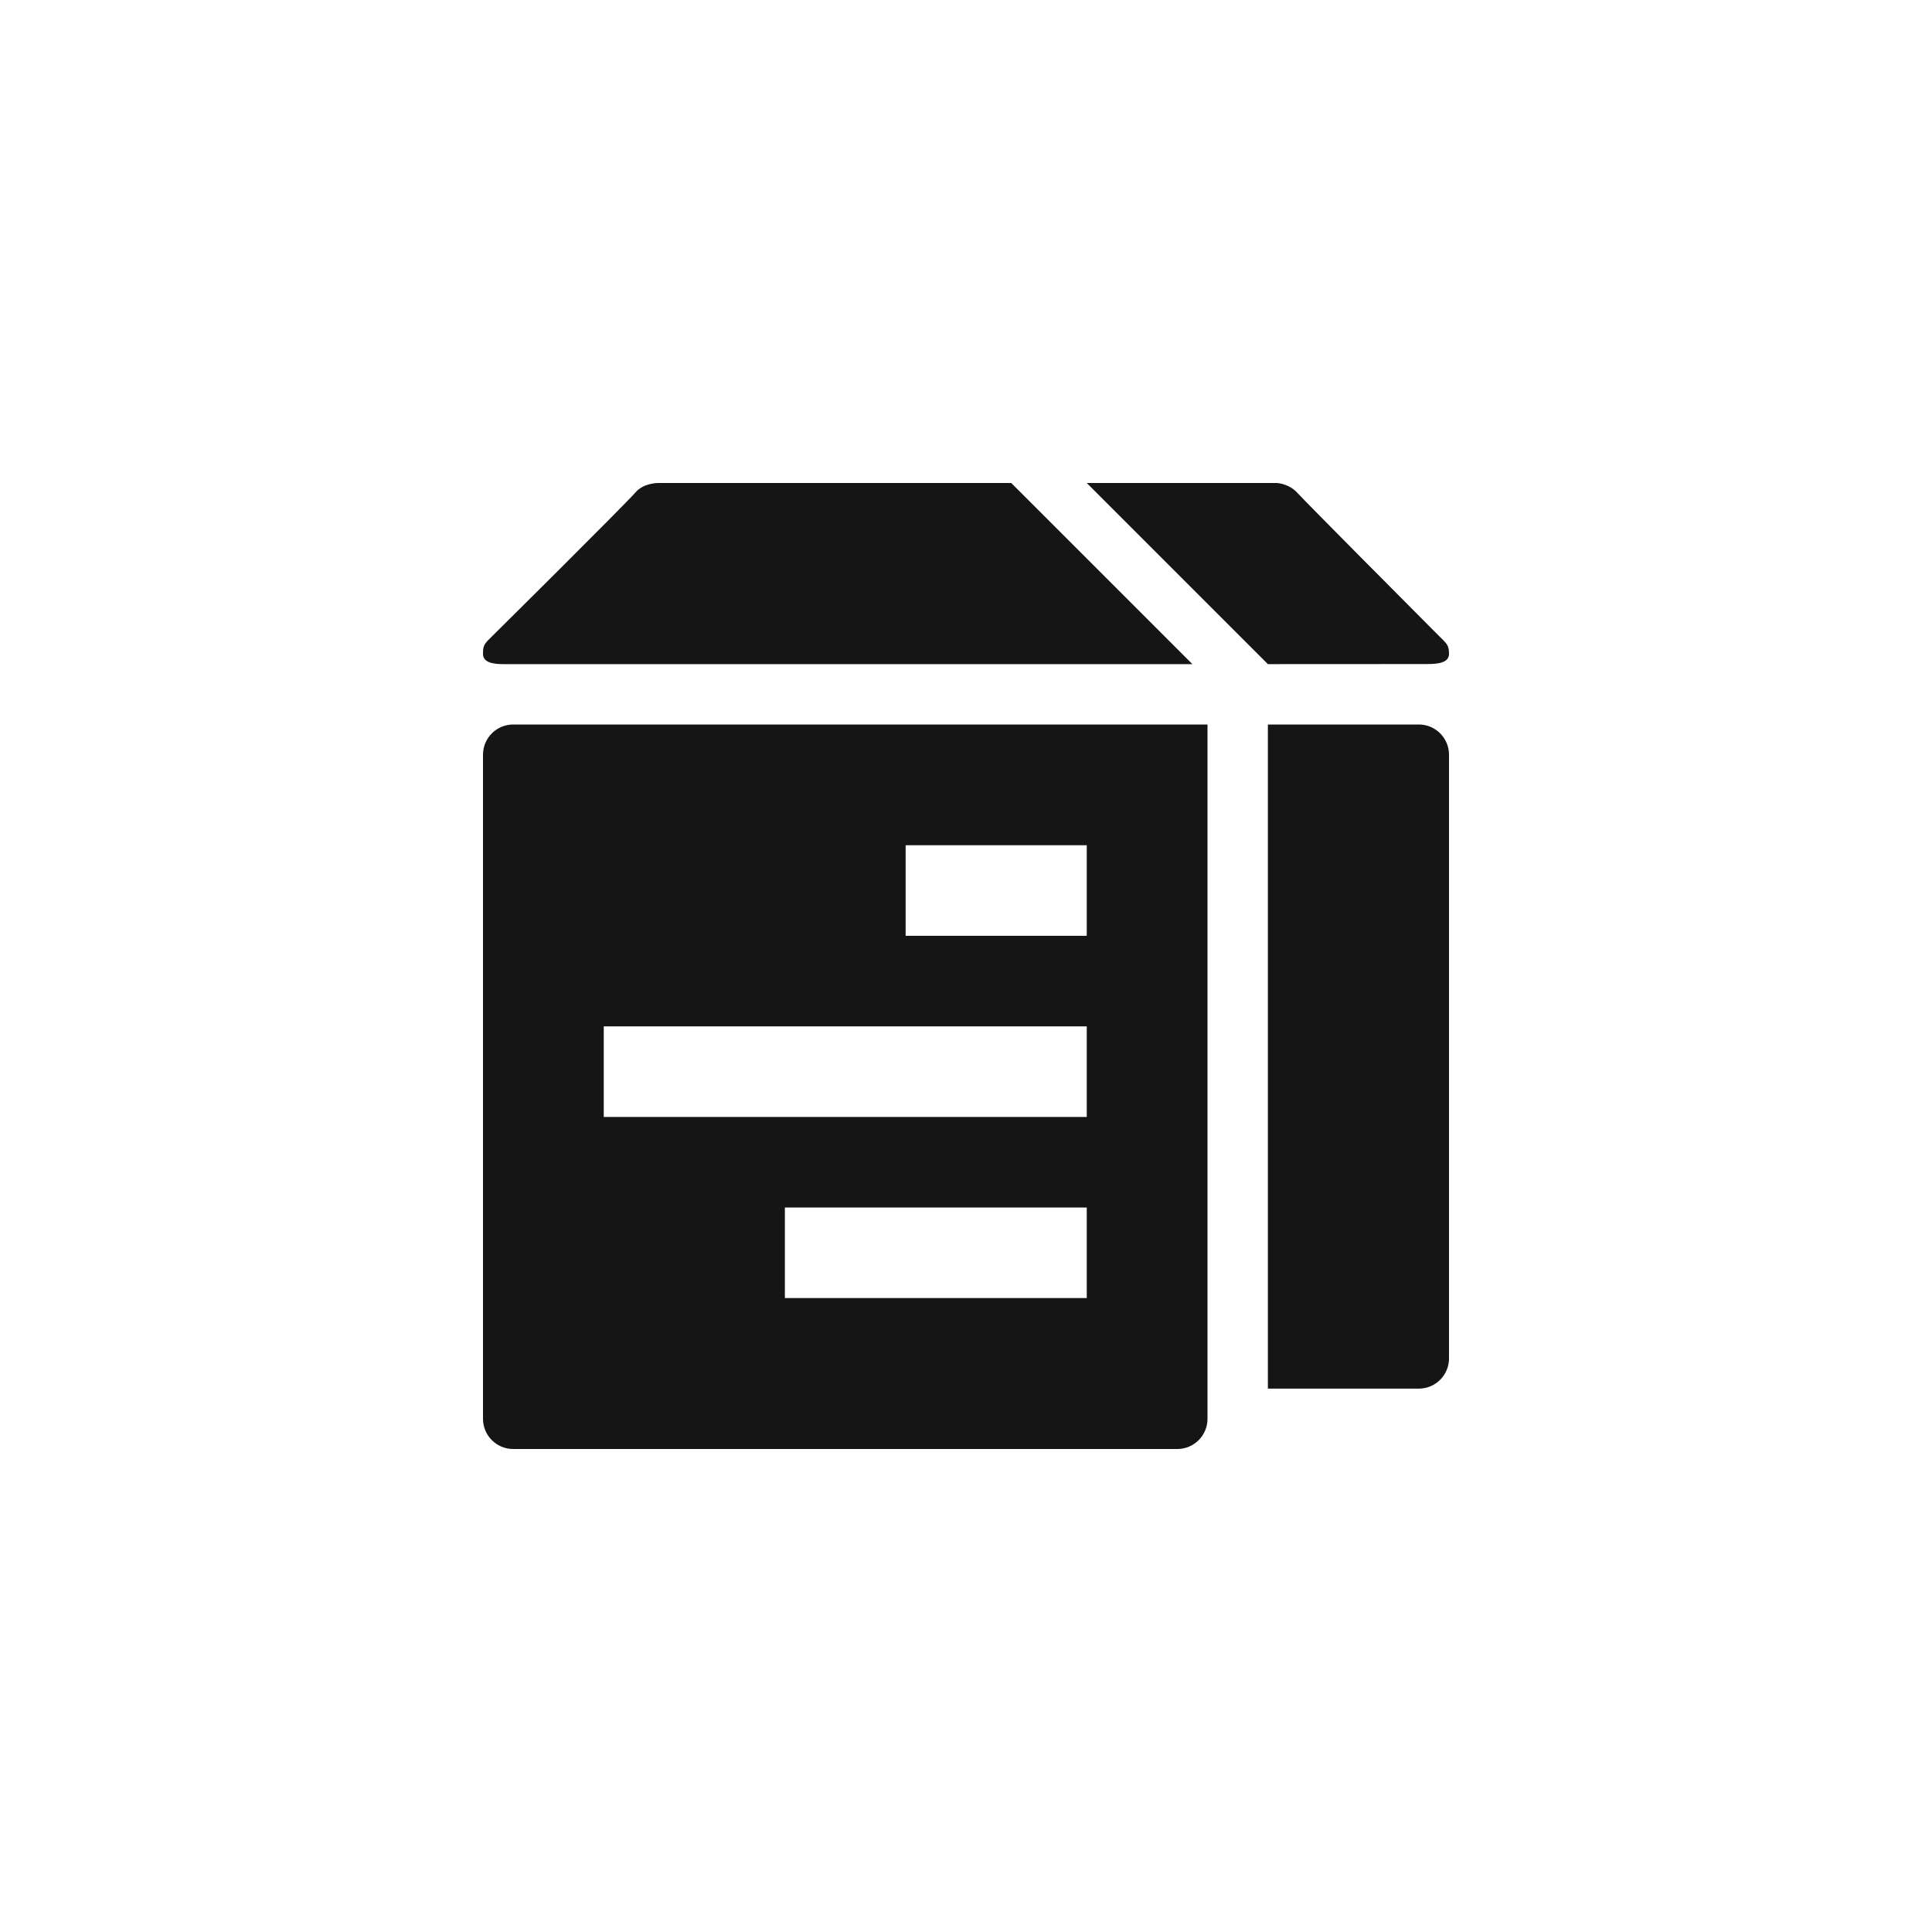 <?xml version="1.0" encoding="UTF-8"?><svg version="1.1" width="24px" height="24px" viewBox="0 0 24.0 24.0" xmlns="http://www.w3.org/2000/svg" xmlns:xlink="http://www.w3.org/1999/xlink"><defs><clipPath id="i0"><path d="M9,3 L9,11.625 C9,11.832 8.832,12 8.625,12 L0.375,12 C0.168,12 0,11.832 0,11.625 L0,3.375 C0,3.168 0.168,3 0.375,3 L9,3 Z M11.625,3 C11.832,3 12,3.168 12,3.375 L12,10.875 C12,11.082 11.832,11.25 11.625,11.25 L9.75,11.25 L9.75,3 Z M7.5,9 L3.75,9 L3.75,10.125 L7.5,10.125 L7.5,9 Z M7.5,6.75 L1.5,6.75 L1.5,7.875 L7.5,7.875 L7.5,6.75 Z M7.5,4.5 L5.25,4.5 L5.25,5.625 L7.5,5.625 L7.5,4.5 Z M6.562,3.3098213e-06 L8.812,2.25 L0.259,2.25 C0.127,2.251 0,2.231 0,2.123 C0,2.016 0.014,2 0.113,1.904 L0.125,1.892 C0.132,1.885 0.144,1.873 0.159,1.858 L0.286,1.732 C0.393,1.626 0.541,1.479 0.704,1.317 L0.957,1.065 C1.387,0.636 1.832,0.189 1.894,0.117 C1.996,-0.002 2.174,3.3098213e-06 2.174,3.3098213e-06 L6.562,3.3098213e-06 Z M9.859,0 C9.893,0.002 10.018,0.017 10.114,0.12 C10.17,0.181 10.532,0.548 10.914,0.933 L11.169,1.189 C11.419,1.442 11.651,1.675 11.777,1.801 L11.928,1.952 C11.984,2.01 12,2.037 12,2.122 C12,2.235 11.863,2.249 11.727,2.249 L9.75,2.25 L7.5,9.97091441e-06 Z"></path></clipPath></defs><g transform="translate(6.0 6)"><g clip-path="url(#i0)"><polygon points="0,-1.77339053e-17 12,-1.77339053e-17 12,12 0,12 0,-1.77339053e-17" stroke="none" fill="#151515"></polygon></g></g></svg>